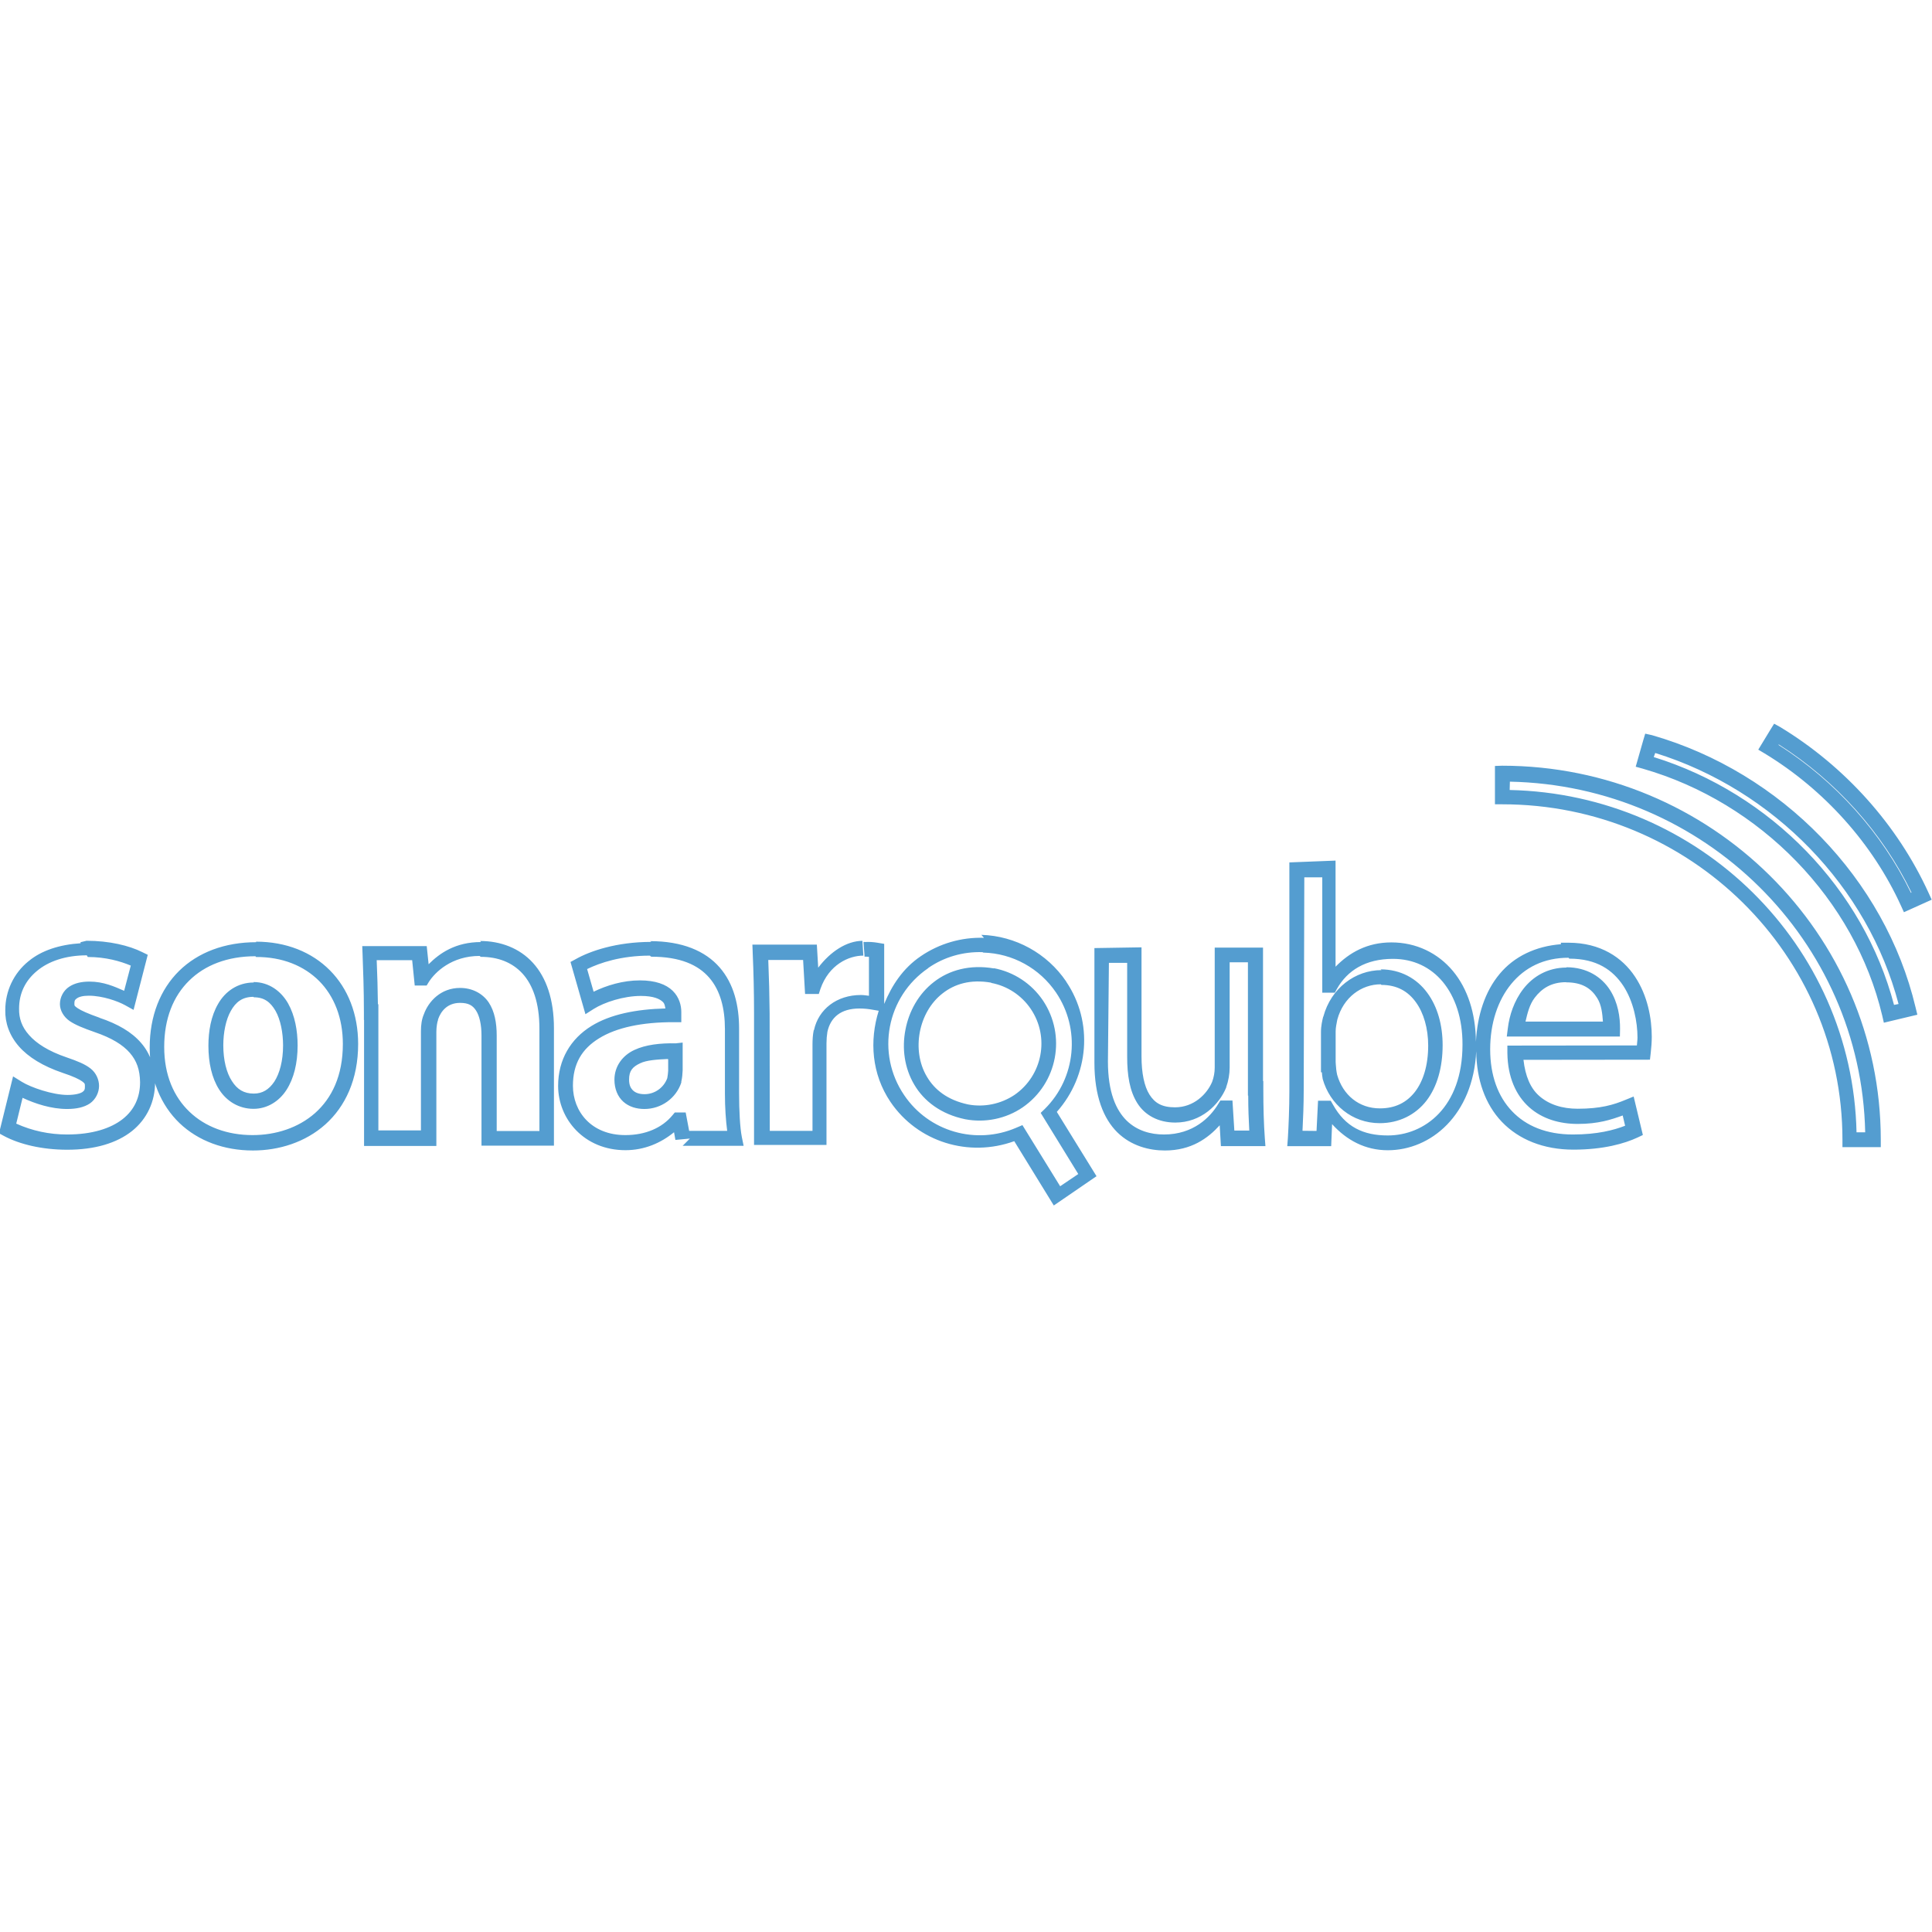 <svg viewBox="0 0 128 128" xmlns="http://www.w3.org/2000/svg"><path fill="#549DD0" d="M117.54 47.947l-.26.42 -.79 1.3 .42.25c3.94 2.39 7.16 5.98 9.03 10.08l.2.44 1.84-.83 -.21-.46c-2.05-4.49-5.54-8.38-9.83-10.98Zm-8.54.66l-.14.47 -.49 1.72 .47.13c7.8 2.24 14.04 8.67 15.86 16.35l.11.48 2.22-.53 -.12-.49c-2.02-8.5-8.86-15.56-17.46-18.03Zm8.854.72c3.78 2.4 6.872 5.85 8.79 9.81l-.04.01c-1.92-3.96-5-7.4-8.78-9.8Zm-8.19.56c7.86 2.442 14.09 8.884 16.12 16.63l-.3.06c-2.02-7.67-8.16-14.01-15.92-16.42Zm-10.62.86v2.54h.49c12.43 0 22.533 9.96 22.533 22.223V76h2.54v-.5c-.01-13.66-11.27-24.77-25.09-24.77Zm.99 1.04c12.88.26 23.274 10.52 23.54 23.232H123c-.27-12.41-10.42-22.41-22.98-22.68Zm-14.61 5.35v15.18c0 1.06-.05 2.29-.1 3.1l-.04.52 2.91 0 .06-1.46c.97 1.07 2.2 1.73 3.69 1.73 2.86 0 5.65-2.33 5.86-6.56 .02 1.88.59 3.52 1.7 4.68 1.12 1.17 2.76 1.84 4.74 1.84 2 0 3.4-.41 4.24-.8l.36-.17 -.61-2.55 -.54.22c-.79.33-1.65.59-3.17.59 -1.02 0-1.92-.28-2.57-.87 -.56-.5-.9-1.3-1.02-2.37l8.38-.01 .05-.44c.04-.36.07-.72.07-1.08 0-1.2-.27-2.72-1.11-3.98 -.84-1.27-2.29-2.25-4.41-2.25h-.5v.1c-1.67.13-3.1.81-4.06 1.97 -.98 1.17-1.48 2.76-1.57 4.49 -.02-1.89-.55-3.51-1.52-4.68 -1-1.2-2.44-1.9-4.08-1.9 -1.61 0-2.79.68-3.7 1.61v-7.03Zm.99.99h1.19v7.64h.83l.14-.25c.69-1.22 1.9-1.99 3.71-1.99 1.36 0 2.497.55 3.31 1.53 .81.98 1.31 2.41 1.3 4.16v0c0 4.13-2.51 6.01-4.95 6.01 -1.63 0-2.81-.57-3.63-2.04l-.15-.26h-.84l-.1 2 -.93-.01c.04-.8.08-1.73.08-2.65ZM65.19 62.133v0c-1.49-.05-2.96.38-4.19 1.22 -1.18.8-1.92 1.94-2.42 3.16v-3.98l-.42-.07v-.001c-.3-.05-.59-.07-.88-.05l-.01-.01h-.02v0c-.02 0-.03.01-.04.01l.07.97c.09-.01.19.01.29.01v2.58c-.18-.02-.35-.05-.53-.05h-.01c-1.59 0-2.8.94-3.1 2.32l-.01.01 -.01.01v0c-.06.3-.08.62-.08.93v5.73H51l-.01-7.76v-.01h0c-.01-1.19-.04-2.37-.09-3.55h2.308l.13 2.25h.91l.11-.34c.56-1.6 1.87-2.2 2.84-2.2l-.06-.98c-1.04.01-2.11.7-2.93 1.78l-.09-1.53h-4.27l.02.52 -.001 0c.06 1.33.09 2.67.09 4.01l0 8.744h4.8v-6.73c0-.26.02-.51.06-.76 .21-.97.9-1.55 2.12-1.55 .31 0 .62.03.93.09l.35.06c-.62 1.98-.47 4.19.78 6.04 1.814 2.67 5.2 3.69 8.2 2.6l2.62 4.26 2.83-1.94 -2.63-4.26c2.13-2.4 2.44-5.94.62-8.63v-.01 0c-1.27-1.87-3.36-3.02-5.62-3.09Zm-22.033.27c-2.32 0-4.07.61-5.01 1.14l-.35.19 .99 3.46 .55-.35c.7-.44 1.98-.86 3.12-.86 .85 0 1.26.2 1.47.41 .12.125.12.27.16.42 -1.95.05-3.65.39-4.9 1.16 -1.38.85-2.21 2.23-2.21 3.97 0 2.2 1.73 4.26 4.46 4.26 1.25 0 2.34-.47 3.22-1.19l.09.51 .96-.09 -.48.48h4.04l-.12-.59c-.12-.61-.18-1.73-.18-2.89v-4.28c0-1.52-.34-2.97-1.29-4.06 -.95-1.09-2.47-1.74-4.61-1.74Zm-11.29.01c-1.68 0-2.73.73-3.47 1.47l-.125-1.2H24l.02.51c.04 1.08.09 2.37.09 3.89v.49h.01v8.35h4.79v-7.57c0-.31.06-.66.11-.77l0-.02 0-.02c.19-.56.63-1.1 1.46-1.1 .56 0 .84.17 1.06.51 .22.34.36.91.36 1.65v7.3h4.8v-7.78c0-1.9-.5-3.35-1.39-4.33 -.89-.98-2.15-1.45-3.503-1.45Zm-26.529.01v.07c-1.38.09-2.584.47-3.447 1.19H1.89c-.98.79-1.54 1.98-1.54 3.24 -.02.84.272 1.68.9 2.4 .63.72 1.589 1.31 2.91 1.76 .7.23 1.11.43 1.295.57 .18.14.17.15.17.36 0 .18-.03.24-.17.34 -.14.09-.46.19-.98.19 -.99 0-2.437-.5-3.029-.87l-.58-.36 -.93 3.77 .33.18c1.03.55 2.52.91 4.19.91 1.83 0 3.285-.44 4.29-1.24 1-.8 1.529-1.96 1.529-3.23v-.01c-.02-1-.31-1.89-.93-2.6 -.62-.72-1.53-1.25-2.75-1.66l-.01-.01c-.74-.26-1.21-.47-1.436-.625 -.23-.16-.22-.16-.22-.32 0-.18.03-.24.16-.33 .13-.1.39-.18.79-.18 .93 0 1.94.37 2.41.63l.56.31 .94-3.65 -.37-.18c-.86-.43-2.18-.75-3.684-.75Zm11.64 0c-2.08 0-3.856.67-5.11 1.9 -1.25 1.23-1.95 2.99-1.95 5.08s.74 3.82 1.98 5.01c1.24 1.18 2.95 1.81 4.86 1.81 1.74 0 3.48-.55 4.8-1.73 1.314-1.18 2.17-2.97 2.17-5.33 0-1.96-.67-3.67-1.87-4.875 -1.2-1.21-2.9-1.9-4.9-1.9Zm55.53.39v7.59c0 2.22.6 3.71 1.52 4.62 .92.9 2.11 1.2 3.15 1.2 1.75 0 2.85-.81 3.63-1.67l.08 1.38h2.95l-.04-.53c-.07-.94-.1-2.04-.1-3.28v-.5h-.02v-8.84h-3.2v7.95c0 .32-.06.64-.17.94 -.34.81-1.21 1.69-2.46 1.69 -.875 0-1.34-.29-1.69-.84 -.35-.55-.53-1.44-.53-2.54v-7.22Zm-7.36.3v-.001c1.94.05 3.73 1.04 4.82 2.65v0c1.63 2.41 1.32 5.65-.74 7.7l-.28.27 2.49 4.05 -1.2.81 -2.5-4.05 -.4.17v0c-2.68 1.16-5.8.26-7.43-2.15h0c-1.89-2.77-1.17-6.54 1.59-8.42 0-.01 0-.01 0-.01h0c1.05-.73 2.31-1.09 3.59-1.05Zm-22.01.27c1.94 0 3.12.55 3.85 1.39 .73.84 1.04 2.03 1.04 3.4v4.27c0 .96.06 1.77.15 2.48h-2.52l-.23-1.22h-.72l-.15.18c-.7.85-1.8 1.32-3.13 1.32 -2.25 0-3.47-1.56-3.47-3.27 0-1.45.59-2.44 1.73-3.14 1.14-.71 2.85-1.08 4.96-1.07l.49 0v-.68c0-.42-.13-.97-.57-1.4 -.44-.43-1.15-.69-2.17-.69 -1.13 0-2.2.33-3.07.75l-.43-1.5c.84-.41 2.24-.89 4.16-.89Zm-11.29.01c1.14 0 2.08.36 2.77 1.11 .68.75 1.12 1.93 1.12 3.65v6.78h-2.83v-6.32c0-.85-.14-1.61-.53-2.2 -.4-.59-1.08-.96-1.9-.96 -1.28 0-2.09.9-2.39 1.73 -.15.34-.2.73-.2 1.13v6.58h-2.82v-8.36h-.03 -.001c-.01-.98-.04-1.95-.08-2.92h2.35l.17 1.68h.79l.14-.23c.42-.66 1.52-1.73 3.37-1.73Zm-26.033.01c1.194 0 2.16.28 2.85.57l-.44 1.67c-.64-.28-1.37-.61-2.295-.61 -.53 0-.99.1-1.36.35 -.37.25-.6.69-.6 1.14 0 .42.25.85.64 1.12 .38.26.9.47 1.67.74h0c1.117.38 1.86.84 2.32 1.37 .46.53.67 1.13.68 1.95 0 1-.38 1.83-1.154 2.44 -.78.61-2 1.02-3.68 1.02v0c-1.17 0-2.31-.24-3.37-.72l.42-1.71c.83.39 1.9.74 2.945.74 .63 0 1.13-.11 1.52-.37 .38-.27.601-.72.601-1.16 0-.41-.19-.86-.56-1.15 -.37-.29-.86-.49-1.59-.74 -1.21-.41-2.006-.93-2.488-1.48 -.49-.55-.67-1.12-.66-1.74v-.01c0-1.01.41-1.85 1.178-2.49 .76-.64 1.89-1.04 3.31-1.04Zm11.14 0h0c1.76-.01 3.19.59 4.19 1.59 .99 1 1.57 2.44 1.57 4.17 0 2.12-.74 3.6-1.84 4.58 -1.11.98-2.6 1.46-4.14 1.46 -1.686 0-3.14-.55-4.176-1.54 -1.04-.99-1.68-2.43-1.68-4.3 0-1.875.6-3.36 1.65-4.39 1.04-1.03 2.542-1.62 4.4-1.62Zm87.013.11c1.83 0 2.89.76 3.58 1.8 .68 1.04.94 2.39.94 3.43 0 .17-.03.35-.04.52l-8.58.01 0 .5c.02 1.59.57 2.8 1.44 3.58 .87.78 2.02 1.11 3.22 1.11 1.37 0 2.2-.28 2.98-.56l.16.68c-.75.29-1.83.58-3.46.58 -1.76 0-3.11-.57-4.03-1.54 -.93-.97-1.45-2.37-1.45-4.1 0-1.74.51-3.26 1.4-4.34 .89-1.08 2.15-1.73 3.79-1.73Zm-30.5.28h1.21v6.23c0 1.2.16 2.25.67 3.06 .5.8 1.39 1.29 2.52 1.29 1.71 0 2.9-1.18 3.37-2.32l0-.01 0-.01c.15-.43.23-.87.23-1.31v-6.97h1.21v8.83h.02c0 .84.03 1.62.07 2.32h-.99l-.125-1.99h-.8l-.15.24c-.52.86-1.63 2.01-3.59 2.01 -.87 0-1.77-.24-2.47-.92 -.7-.69-1.24-1.87-1.24-3.92Zm30.32.31c-1.27 0-2.24.61-2.86 1.41 -.62.8-.93 1.77-1.03 2.61l-.07.55h7.494l.01-.49c.01-.78-.13-1.76-.67-2.6 -.54-.84-1.51-1.5-2.89-1.5Zm-37.92.06c-1.61-.28-2.99.11-4 .9 -1.01.78-1.65 1.94-1.88 3.16 -.24 1.22-.07 2.53.58 3.63 .64 1.1 1.78 1.97 3.38 2.3l0 0h0v0c1.32.25 2.7-.03 3.81-.79h0v0c2.31-1.6 2.9-4.75 1.34-7.08v0c-.76-1.12-1.93-1.89-3.26-2.14h-.01Zm25.66.11c-1.74 0-3.34 1.19-3.85 3.07l-.01.02 -.01.02c-.05.22-.14.56-.14.99v2.67h.06c.01.13.02.27.05.41l0 .01 0 .01c.48 1.71 1.96 2.94 3.78 2.94 1.29 0 2.38-.56 3.1-1.49 .71-.93 1.07-2.21 1.07-3.68 0-1.31-.33-2.54-1.02-3.47 -.69-.94-1.76-1.55-3.09-1.55Zm12.24.81c1.09 0 1.67.43 2.05 1.04 .29.46.34 1.03.38 1.56h-5.13c.13-.55.26-1.12.61-1.58 .47-.62 1.11-1.03 2.07-1.03Zm-86.95.01c-1.09 0-1.91.61-2.37 1.42 -.47.81-.64 1.8-.64 2.77 0 1.12.22 2.13.71 2.9s1.3 1.28 2.28 1.28c.9 0 1.69-.49 2.18-1.25 .49-.76.74-1.77.74-2.95 0-.98-.18-1.98-.63-2.78 -.46-.81-1.26-1.42-2.3-1.42Zm48.863.03h0v0c1.06.2 2 .82 2.61 1.72l-.001 0c1.27 1.87.78 4.42-1.08 5.7v0c-.9.6-2.01.83-3.07.63 -1.36-.29-2.22-.97-2.73-1.84 -.52-.87-.66-1.94-.47-2.95 .19-1.01.71-1.95 1.51-2.57 .79-.62 1.85-.95 3.21-.71Zm25.84.13c1.03 0 1.76.42 2.28 1.14 .52.71.82 1.74.82 2.88 0 1.31-.33 2.36-.88 3.07 -.55.7-1.3 1.09-2.32 1.09 -1.39 0-2.45-.89-2.83-2.22h-.001c-.05-.23-.08-.47-.09-.7l-.01-.16v-2.01c0-.28.06-.52.11-.79 .4-1.48 1.6-2.34 2.88-2.34Zm-74.703.82c.69 0 1.1.32 1.436.9 .33.58.5 1.44.5 2.29 0 1.03-.23 1.86-.58 2.4 -.36.53-.79.79-1.36.79 -.66 0-1.1-.28-1.45-.83 -.36-.55-.57-1.39-.57-2.37 0-.84.17-1.7.5-2.28 .33-.59.766-.93 1.5-.93Zm27.96 3.05c-1.05-.02-2 .09-2.75.44 -.76.35-1.32 1.06-1.32 1.97 0 .6.21 1.12.59 1.46 .38.34.88.48 1.4.48h0v0c1.1 0 2.09-.7 2.44-1.75l0-.03 0-.03c.06-.26.08-.51.09-.76v-1.83Zm-.51 1.06v.76 0c-.01.16-.03.33-.06.49l0-.001c-.23.63-.83 1.06-1.5 1.06h-.01c-.34 0-.59-.09-.75-.24 -.16-.15-.27-.35-.27-.73 0-.57.22-.84.74-1.08 .41-.2 1.11-.25 1.82-.28Z"/></svg>